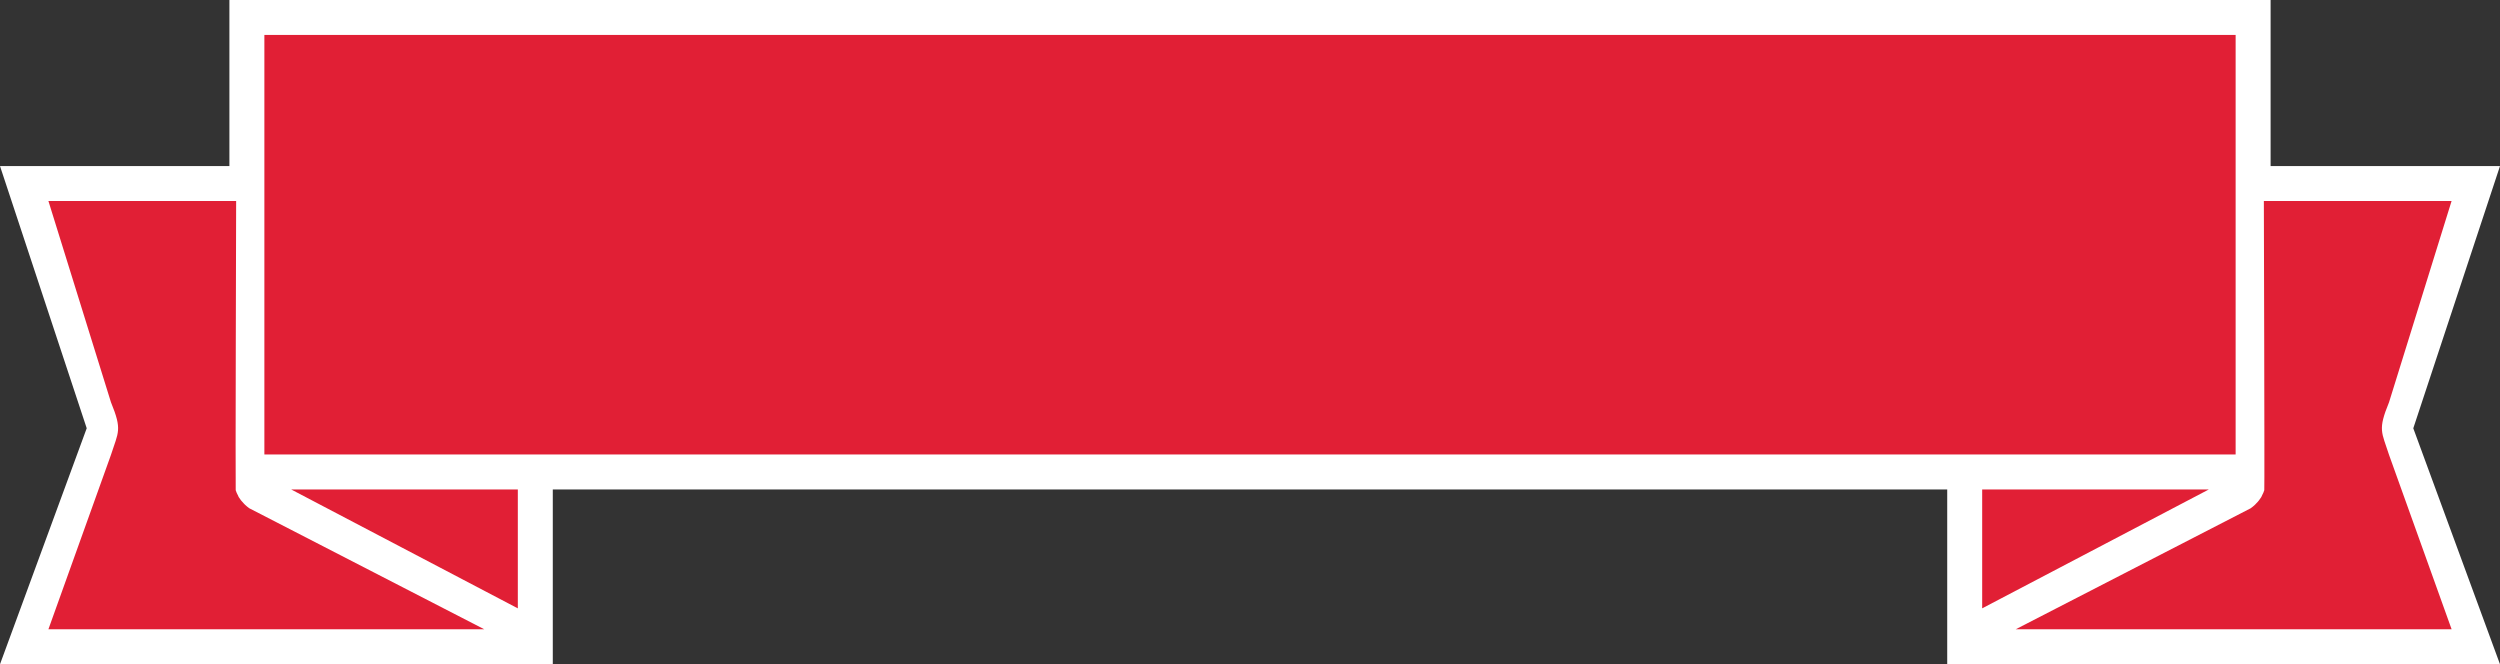 <svg version="1.1" id="图层_1" x="0px" y="0px" width="329.162px" height="87.457px" viewBox="0 0 329.162 87.457" enable-background="new 0 0 329.162 87.457" xml:space="preserve" xmlns="http://www.w3.org/2000/svg" xmlns:xlink="http://www.w3.org/1999/xlink" xmlns:xml="http://www.w3.org/XML/1998/namespace">
  <rect x="0" y="0" width="329.162" height="87.457" fill="#333333" stroke="none"/>
  <path fill="#E11F35" d="M324.533,86.207l-9.449-27.104c-0.459-0.405-0.852-1.188-0.852-1.799c0-0.613,0.262-1.211,0.719-1.617
	l9.32-30.372h-28.767V2.302H33.656v23.015H4.892l9.321,30.373c0.456,0.405,0.719,1.004,0.719,1.615s-0.395,1.395-0.853,1.799
	l-9.45,27.104l67.005,1.038V62.896h185.895v24.35L324.533,86.207z" class="color c1"/>
  <path fill="#FFFFFF" d="M329.162,21.864h-30.203V0H30.204v21.864H0l11.417,34.522L0,87.457h72.783V64.441H256.38v23.016h72.781
	l-11.416-31.068L329.162,21.864z M6.373,82.854l8.235-22.959c0.971-3.041,1.511-3.256,0-6.936L6.375,26.468h24.717
	c0,0-0.106,37.921-0.057,38.073c0.09,0.273,0.154,0.432,0.271,0.636l0.122,0.265c0.196,0.305,0.413,0.596,0.621,0.793l0.196,0.207
	c0.186,0.16,0.383,0.358,0.581,0.48l30.938,15.932H6.373z M68.179,80.1L38.331,64.441h29.848V80.1z M34.809,59.839V4.603h259.545
	v55.236H34.809z M260.983,64.441h29.849l-29.849,15.656V64.441z M322.791,82.854h-57.394l30.938-15.932
	c0.197-0.122,0.396-0.32,0.582-0.48l0.194-0.207c0.212-0.197,0.425-0.488,0.623-0.793l0.121-0.265
	c0.115-0.204,0.181-0.36,0.271-0.636c0.054-0.152-0.056-38.073-0.056-38.073h24.716l-8.232,26.491c-1.51,3.68-0.971,3.895,0,6.936
	L322.791,82.854z" class="color c2"/>
</svg>
